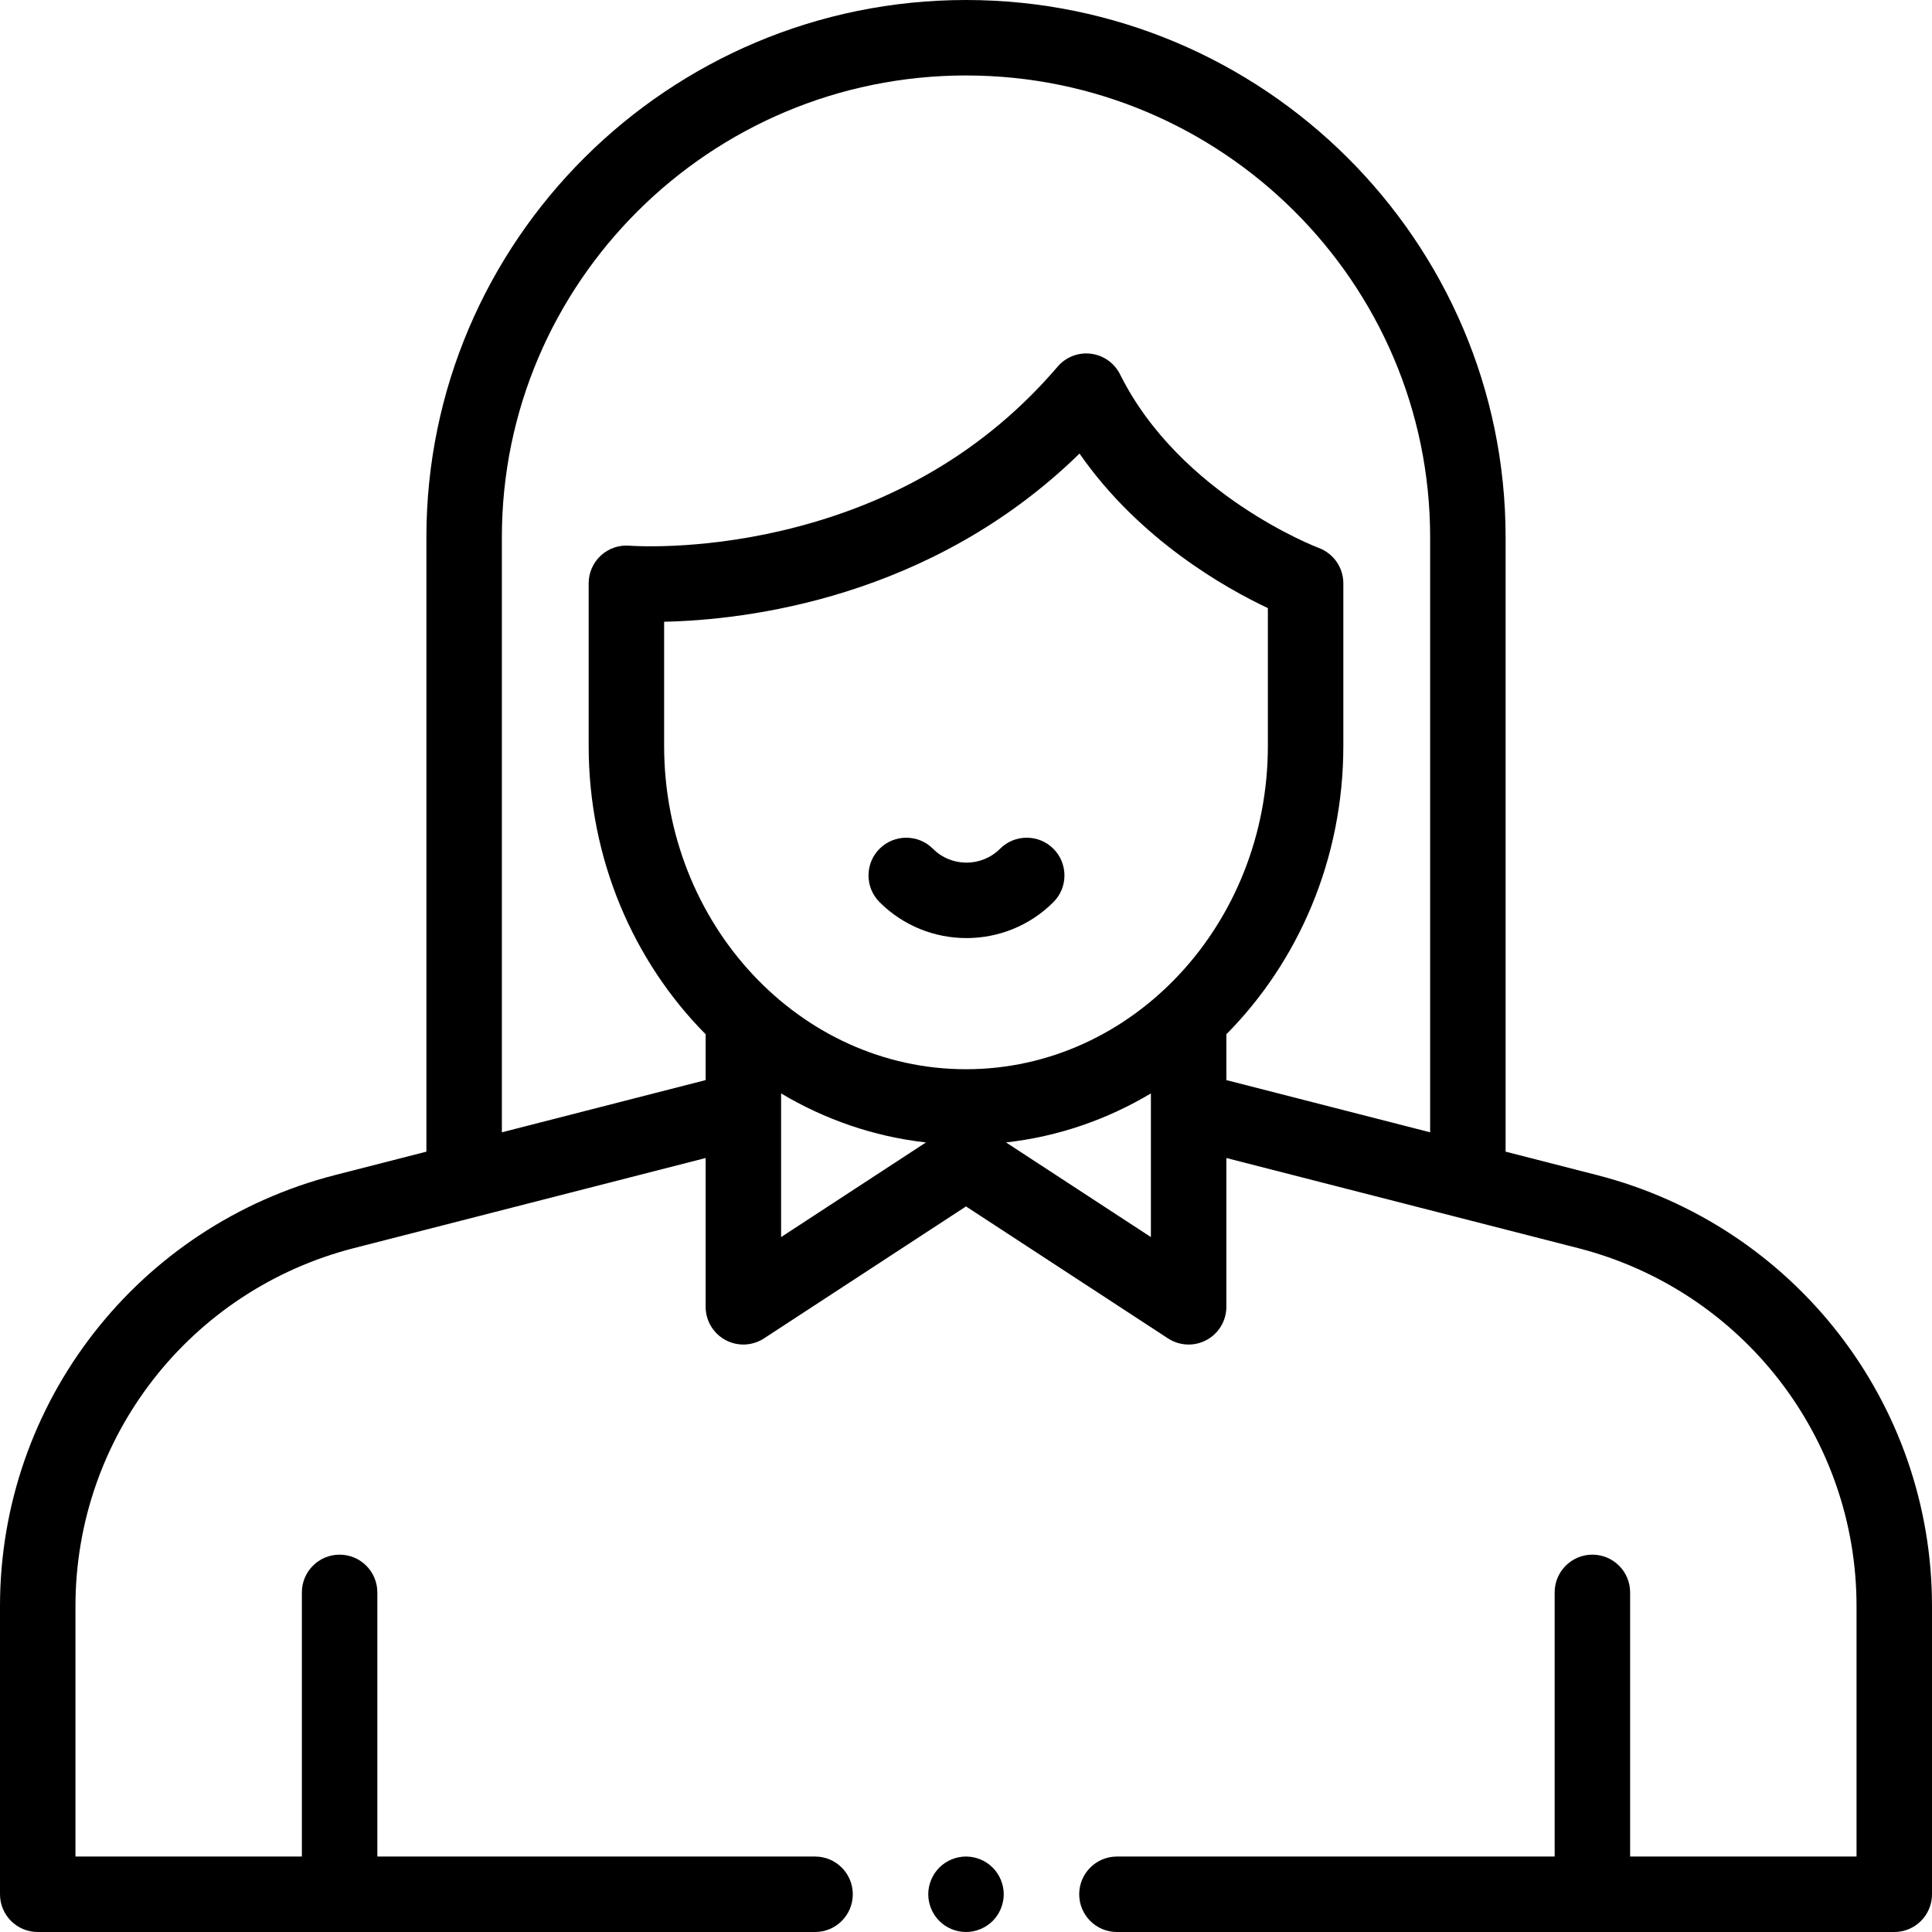 <svg height="512pt" viewBox="0 0 512 512" width="512pt" xmlns="http://www.w3.org/2000/svg"><path d="m423.164 311.391-24.164-6.191v-162.828c0-78.504-64.148-142.371-143-142.371s-143 63.867-143 142.371v162.828l-24.164 6.191c-52.305 13.398-88.836 60.367-88.836 114.219v76.391c0 5.523 4.477 10 10 10h206c5.523 0 10-4.477 10-10s-4.477-10-10-10h-116v-70c0-5.523-4.477-10-10-10s-10 4.477-10 10v70h-60v-66.391c0-44.711 30.348-83.715 73.797-94.848l93.203-23.875v39.43c0 3.672 2.012 7.047 5.238 8.793 3.23 1.75 7.156 1.586 10.23-.422l53.531-34.973 53.531 34.973c1.656 1.082 3.562 1.629 5.469 1.629 1.633 0 3.273-.402 4.762-1.207 3.227-1.746 5.238-5.121 5.238-8.793v-39.43l93.203 23.875c43.449 11.133 73.797 50.137 73.797 94.848v66.391h-60v-70c0-5.523-4.477-10-10-10s-10 4.477-10 10v70h-116c-5.523 0-10 4.477-10 10s4.477 10 10 10h206c5.523 0 10-4.477 10-10v-76.391c0-53.852-36.531-100.82-88.836-114.219zm-167.164-28.035c-44.113 0-80-38.449-80-85.707v-32.879c21.523-.457 70.652-6.066 110.086-44.566 15.859 22.844 38.758 35.695 49.914 40.949v36.496c0 47.258-35.887 85.707-80 85.707zm-49 6.41c11.57 6.906 24.562 11.445 38.387 12.992l-38.387 25.082zm59.613 12.992c13.824-1.547 26.816-6.086 38.387-12.992v38.074zm58.387-28.668c19.09-19.262 31-46.41 31-76.441v-43.07c0-4.176-2.613-7.918-6.527-9.375-.367-.137-36.707-13.98-52.645-45.992-1.496-3.004-4.398-5.059-7.73-5.469-3.332-.414-6.645.875-8.824 3.43-18.691 21.871-43.328 36.504-73.223 43.488-22.688 5.305-40.043 3.969-40.195 3.957-2.797-.242-5.555.703-7.617 2.594-2.062 1.895-3.238 4.566-3.238 7.367v43.07c0 30.031 11.91 57.18 31 76.441v12.148l-54 13.836v-157.703c0-67.477 55.18-122.371 123-122.371s123 54.895 123 122.371v157.703l-54-13.836zm0 0"/><path d="m265.02 224.93c-4.902 4.906-12.883 4.906-17.785 0-3.906-3.902-10.238-3.902-14.145 0-3.906 3.906-3.902 10.238 0 14.145 6.352 6.352 14.695 9.527 23.039 9.527 8.34 0 16.684-3.176 23.035-9.527 3.902-3.906 3.902-10.238 0-14.145-3.906-3.906-10.238-3.902-14.145 0zm0 0"/><path d="m256 492c-2.629 0-5.211 1.07-7.07 2.93-1.859 1.859-2.93 4.441-2.93 7.07s1.07 5.211 2.93 7.07c1.859 1.859 4.441 2.93 7.07 2.93s5.211-1.07 7.07-2.93c1.859-1.859 2.93-4.441 2.93-7.07s-1.07-5.211-2.93-7.07c-1.859-1.859-4.441-2.93-7.07-2.93zm0 0"/></svg>